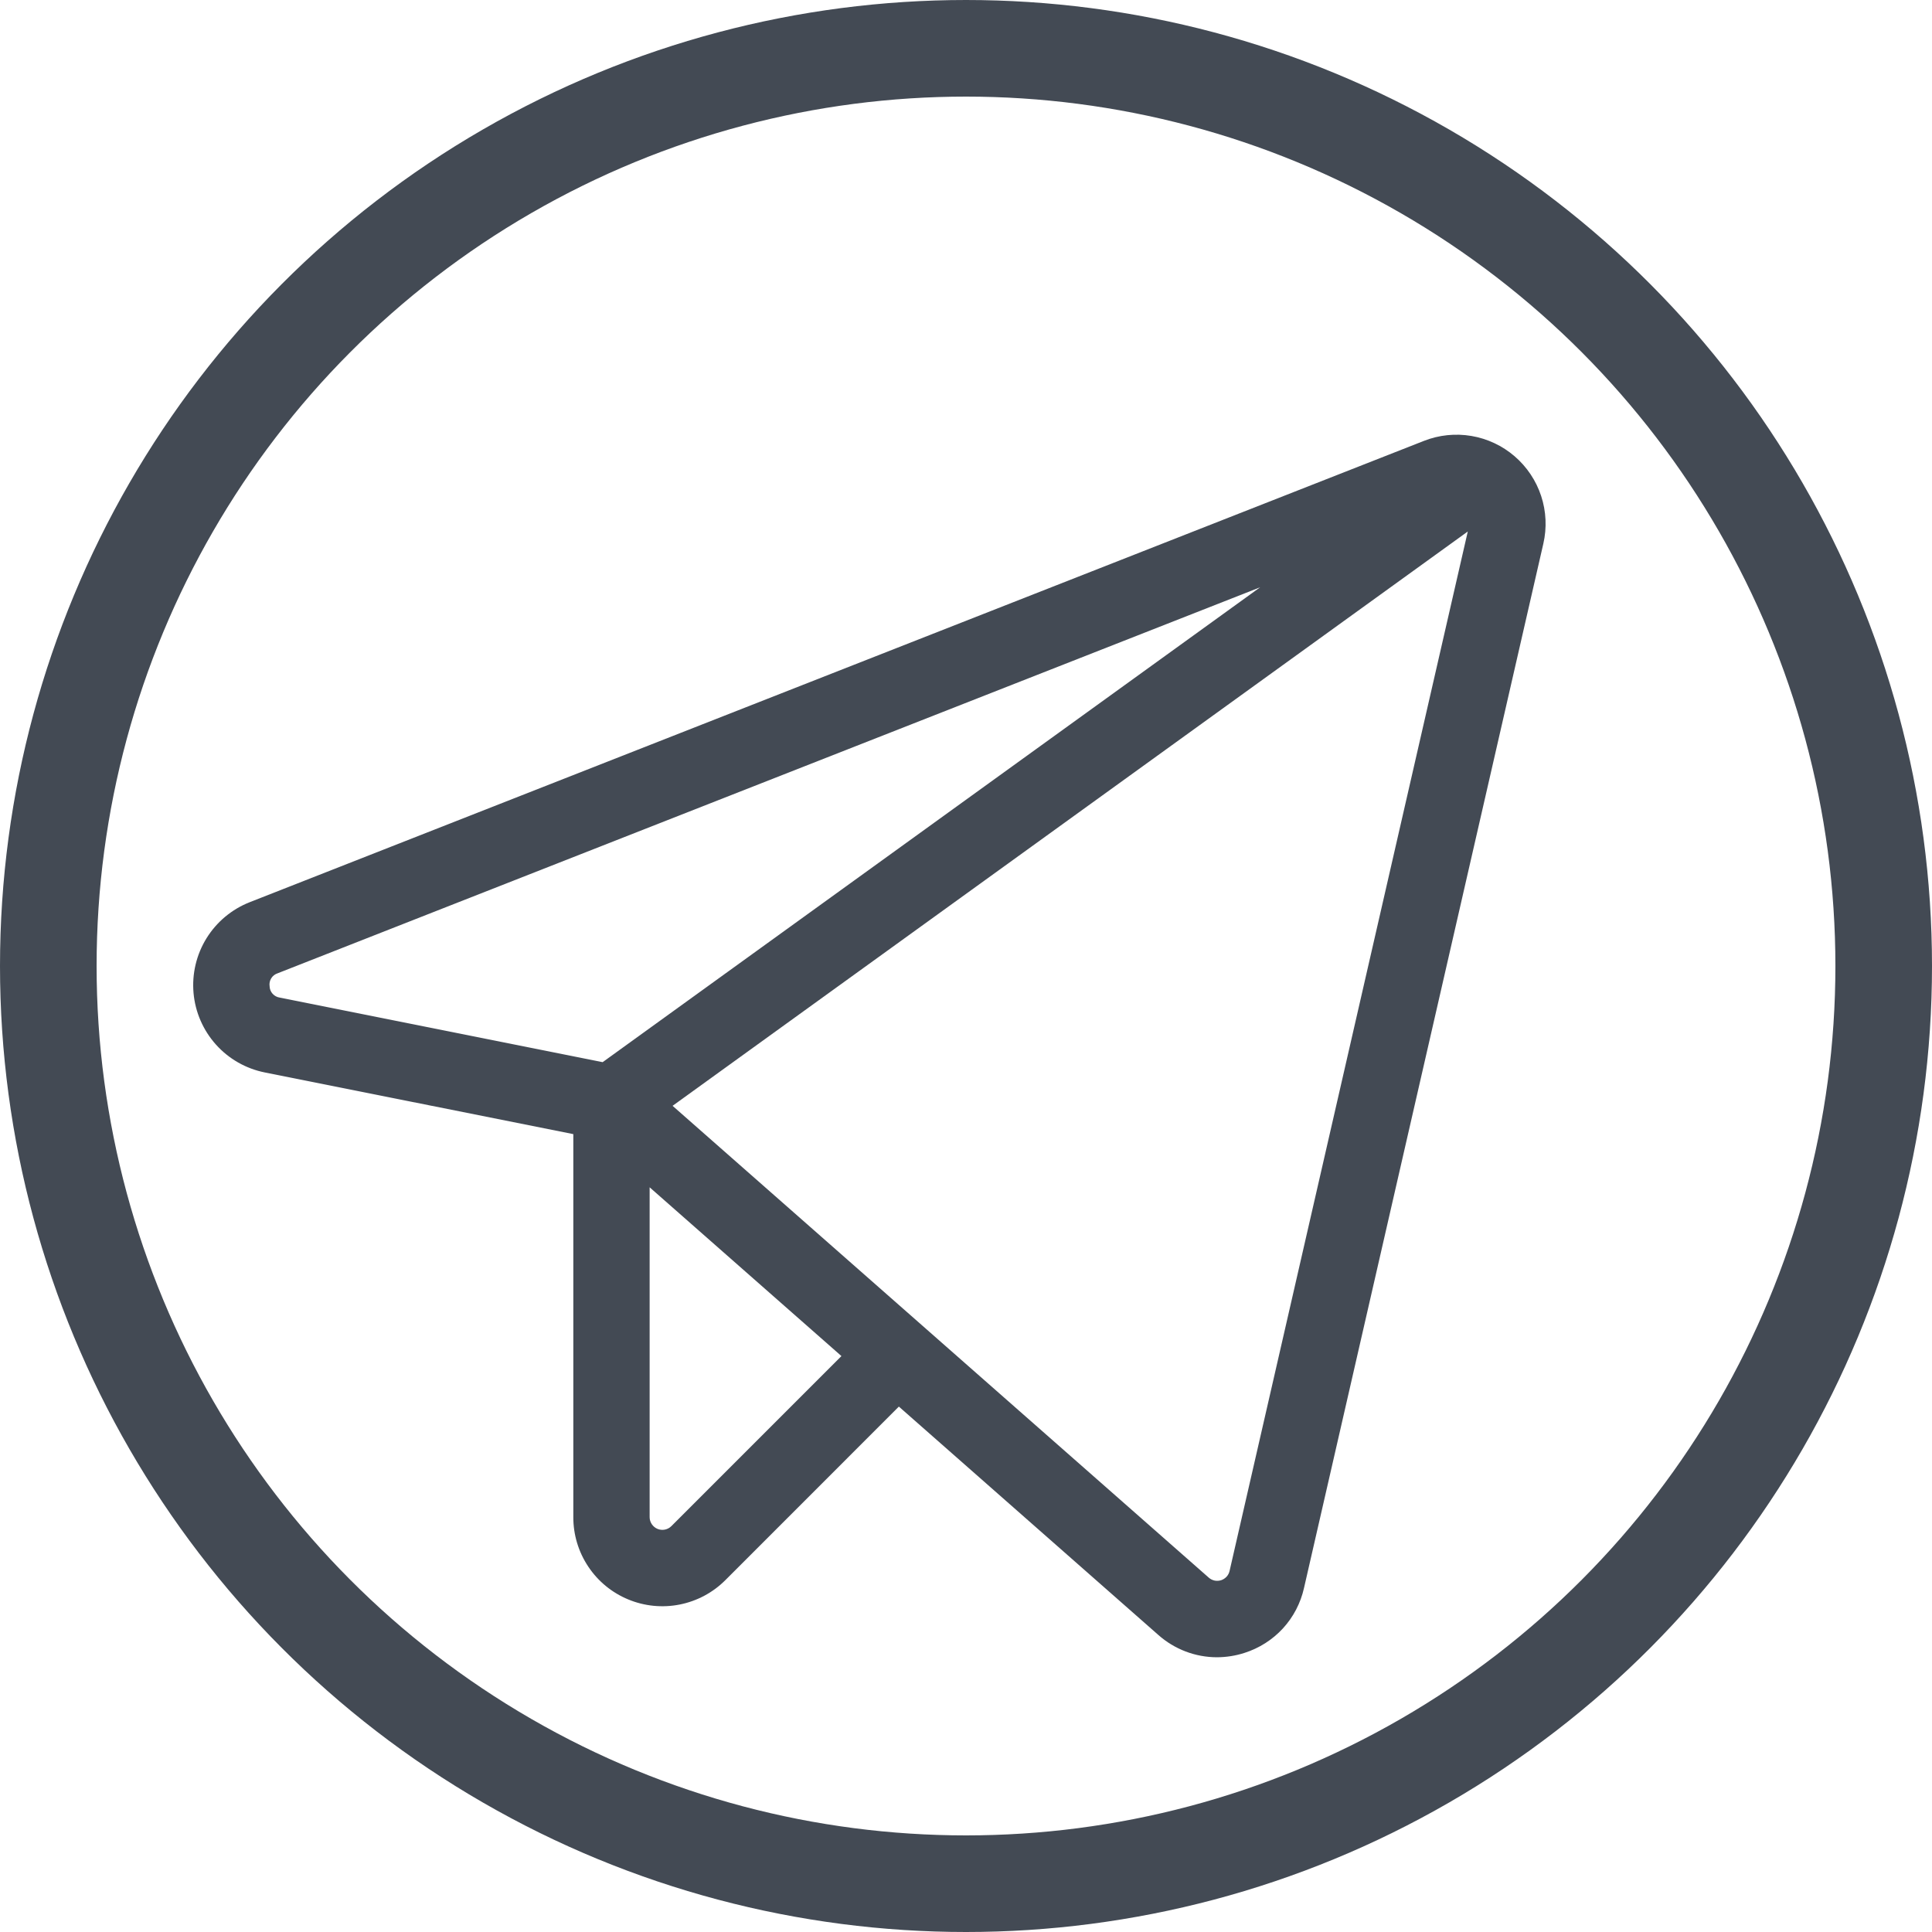 <svg width="40" height="40" viewBox="0 0 40 40" fill="none" xmlns="http://www.w3.org/2000/svg">
<path d="M31.359 9.447C31.105 9.228 30.795 9.082 30.464 9.026C30.133 8.97 29.793 9.005 29.481 9.128L5.17 18.679C4.799 18.825 4.485 19.087 4.276 19.425C4.066 19.764 3.972 20.162 4.007 20.559C4.042 20.956 4.205 21.33 4.471 21.627C4.737 21.924 5.092 22.126 5.483 22.204L11.87 23.481V31.411C11.869 31.776 11.977 32.132 12.18 32.436C12.382 32.739 12.67 32.976 13.008 33.115C13.345 33.255 13.716 33.291 14.073 33.22C14.431 33.149 14.76 32.973 15.018 32.715L18.61 29.122L23.982 33.85C24.317 34.147 24.748 34.311 25.195 34.312C25.389 34.311 25.582 34.281 25.767 34.221C26.071 34.124 26.346 33.949 26.562 33.714C26.778 33.478 26.928 33.19 26.998 32.878L31.953 11.257C32.028 10.93 32.013 10.588 31.908 10.269C31.803 9.95 31.613 9.666 31.359 9.447ZM5.582 20.419C5.573 20.362 5.585 20.303 5.616 20.254C5.646 20.205 5.693 20.169 5.748 20.151L26.09 12.159L12.477 21.991L5.792 20.654C5.735 20.646 5.683 20.618 5.644 20.575C5.605 20.532 5.583 20.477 5.582 20.419ZM13.9 31.597C13.863 31.634 13.816 31.659 13.765 31.669C13.714 31.679 13.661 31.674 13.613 31.654C13.565 31.634 13.524 31.6 13.495 31.557C13.466 31.514 13.45 31.463 13.45 31.411V24.582L17.421 28.076L13.9 31.597ZM25.457 32.525C25.447 32.569 25.426 32.61 25.395 32.644C25.364 32.677 25.325 32.702 25.282 32.717C25.238 32.73 25.192 32.733 25.147 32.724C25.102 32.714 25.061 32.694 25.027 32.664L13.925 22.895L30.389 11.004L25.457 32.525Z" fill="#434A54"/>
<circle cx="20" cy="20" r="19" stroke="#434A54" stroke-width="2"/>
</svg>
